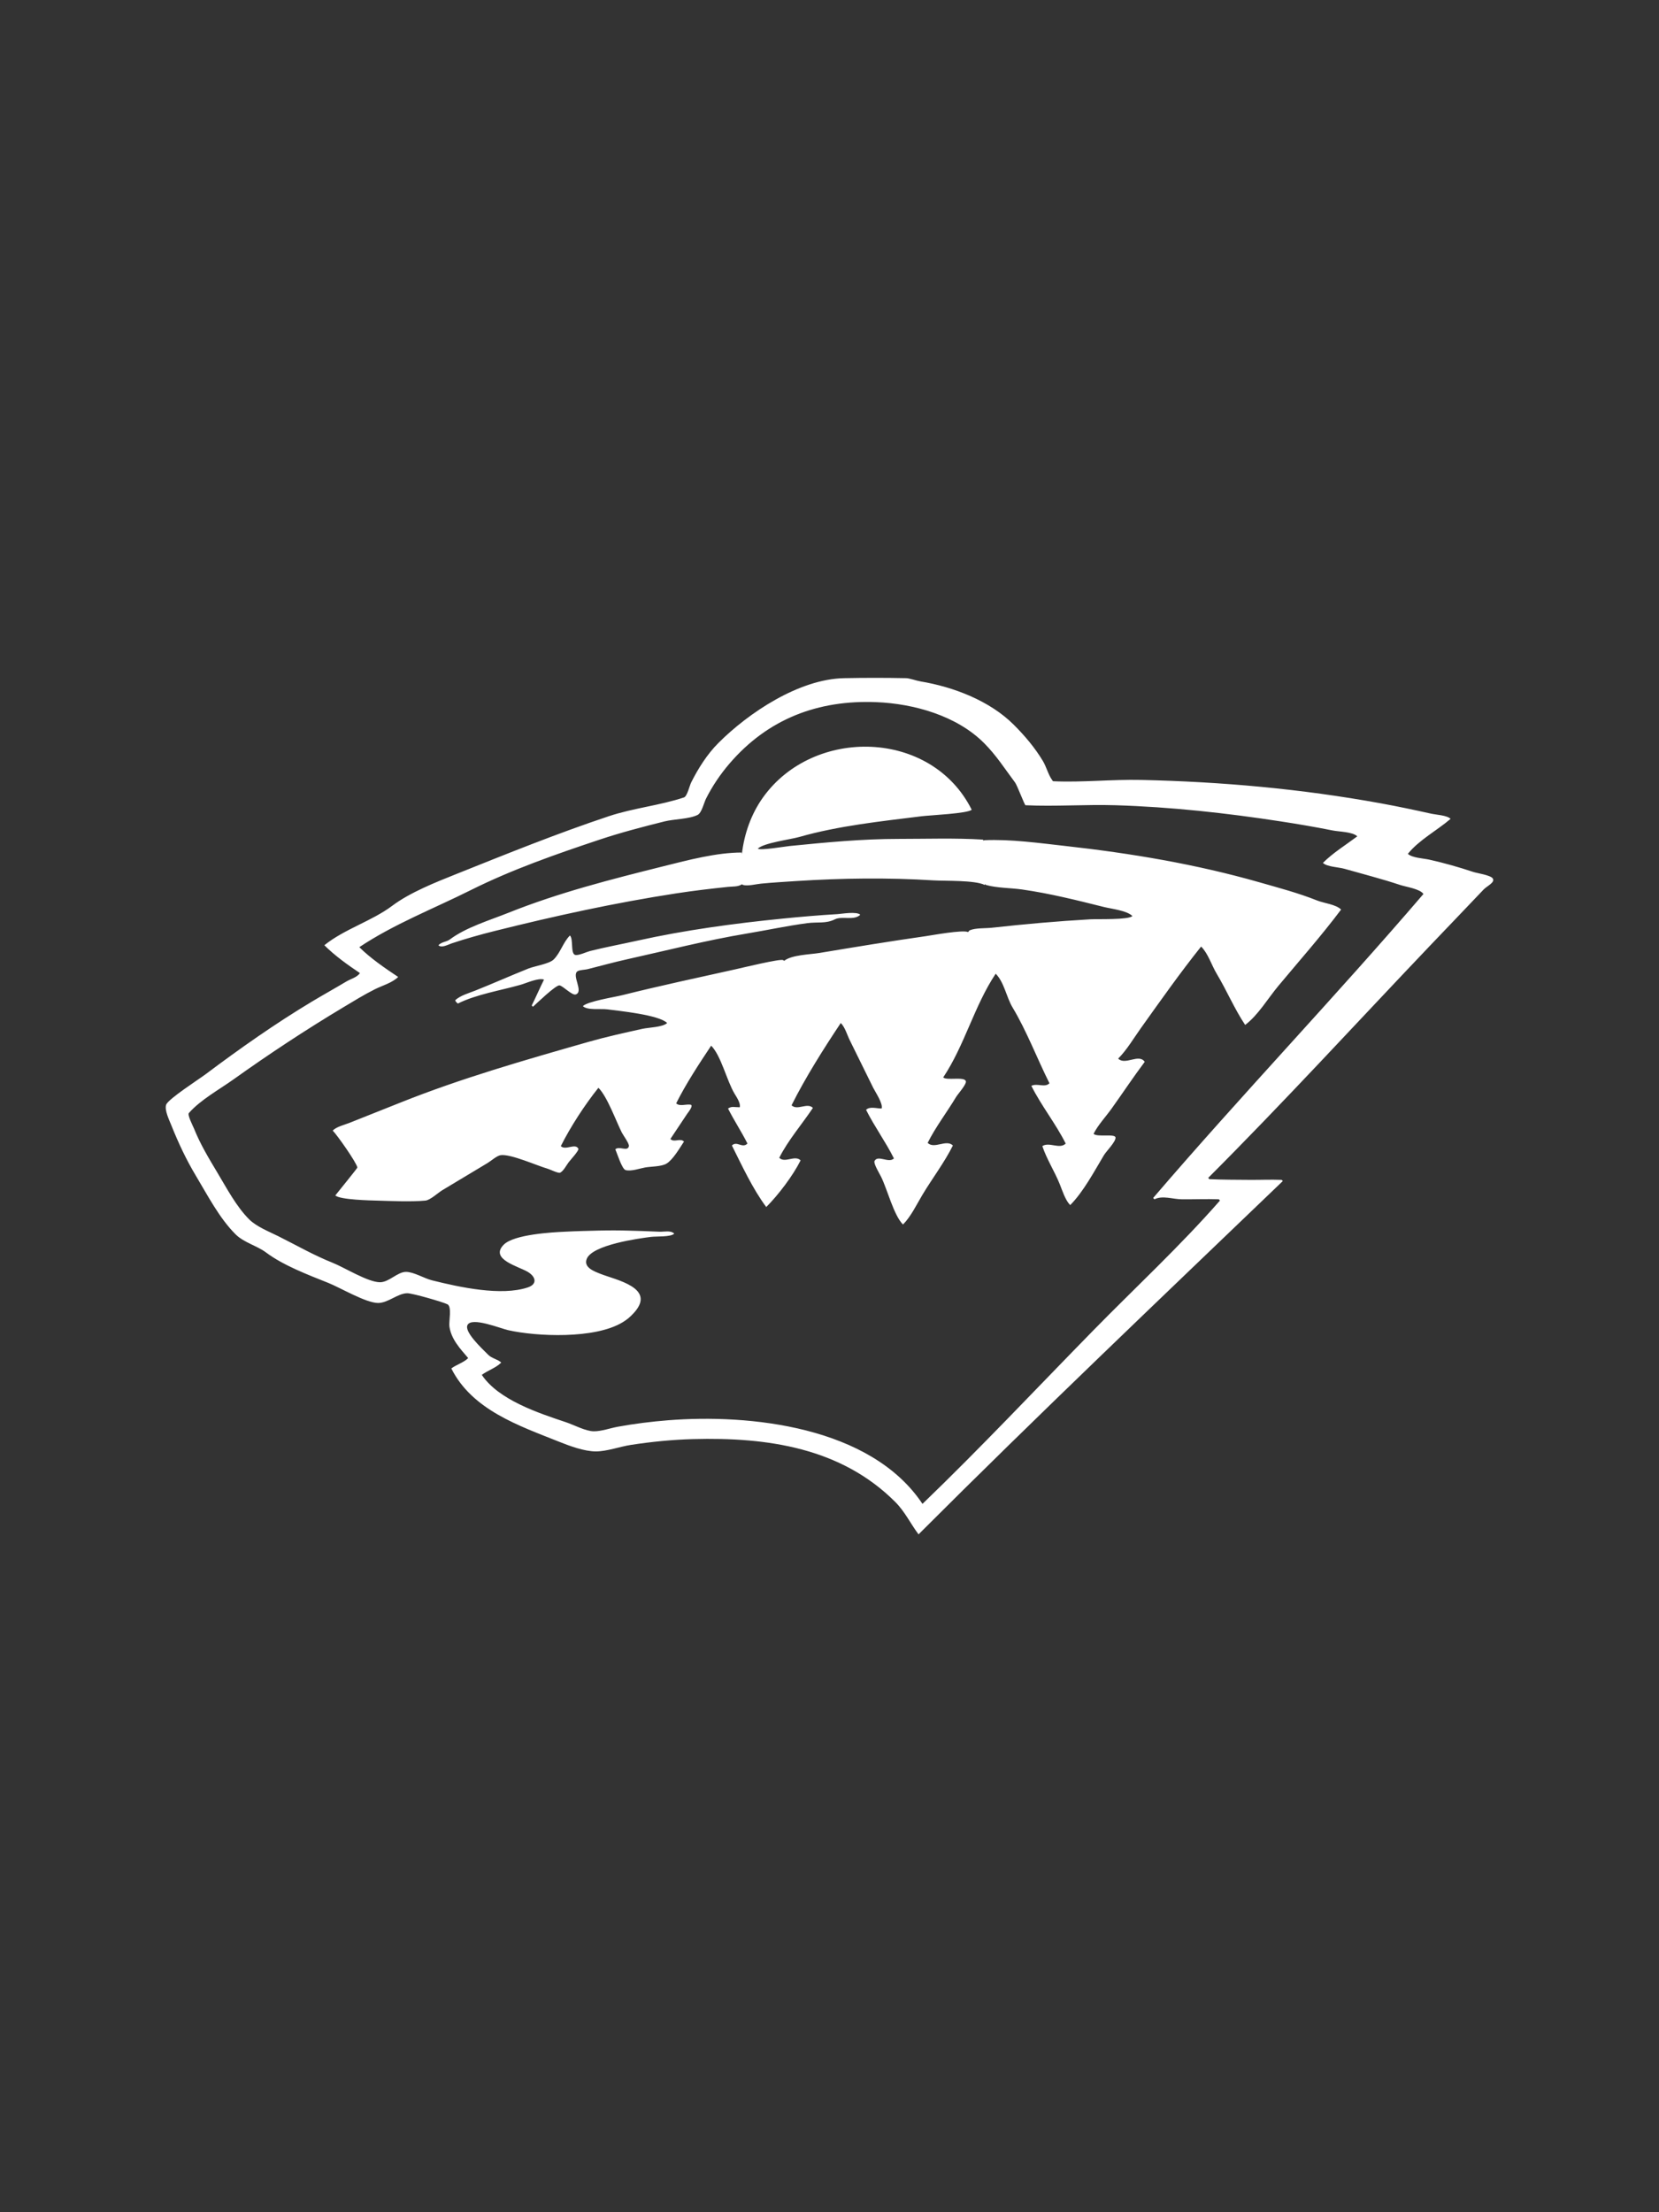 <?xml version="1.0" encoding="UTF-8" standalone="no"?>
<!DOCTYPE svg PUBLIC "-//W3C//DTD SVG 1.1//EN" "http://www.w3.org/Graphics/SVG/1.1/DTD/svg11.dtd">
<!-- Created with Vectornator (http://vectornator.io/) -->
<svg height="100%" stroke-miterlimit="10" style="fill-rule:nonzero;clip-rule:evenodd;stroke-linecap:round;stroke-linejoin:round;" version="1.1" viewBox="0 0 750 1000" width="100%" xml:space="preserve" xmlns="http://www.w3.org/2000/svg" xmlns:vectornator="http://vectornator.io" xmlns:xlink="http://www.w3.org/1999/xlink">
<rect x="0" y="0" width="750" height="1000" fill="#333333" stroke="none"/>
<defs/>
<g id="Layer-1" vectornator:layerName="Layer 1">
<path d="M381.565 306.556C361.272 306.97 338.527 322.094 324.753 335.869C319.725 340.896 315.611 347.401 312.44 353.744C311.759 355.107 310.656 359.984 309.221 360.462C298.304 364.101 286.269 365.28 275.221 368.962C251.752 376.785 229.283 385.894 206.378 395.056C197.073 398.778 185.401 403.383 177.378 409.4C167.982 416.447 155.914 419.846 146.628 427.275C151.292 431.939 157.227 436.206 162.721 439.869C161.426 441.811 158.542 442.495 156.565 443.681C151.425 446.765 146.176 449.659 141.034 452.744C124.436 462.703 108.497 473.935 93.003 485.556C89.942 487.851 76.098 496.749 75.128 499.337C74.241 501.701 76.525 506.345 77.471 508.712C80.653 516.667 84.194 524.219 88.596 531.556C93.884 540.369 99.15 550.609 106.471 557.931C110.234 561.693 116.206 563.115 120.253 566.15C128.089 572.027 139.191 576.225 148.378 579.9C153.904 582.11 165.458 588.994 170.94 588.994C175.429 588.994 179.891 584.587 184.128 584.587C186.532 584.587 200.19 588.541 202.284 589.587C204.372 590.631 202.873 597.376 203.159 599.525C203.932 605.324 208.018 609.652 211.659 613.9C209.584 615.974 206.393 616.819 204.034 618.587C213.424 637.367 234.753 644.519 252.659 651.681C257.518 653.625 264.123 656.087 269.378 656.087C274.418 656.087 280.171 653.922 285.19 653.15C294.464 651.723 303.939 650.778 313.315 650.525C346.986 649.615 380.249 654.459 404.721 678.931C409.092 683.302 411.619 688.743 415.253 693.587C469.283 639.557 524.787 586.817 579.909 533.9C579.714 533.705 579.591 533.348 579.315 533.337C574.436 533.15 569.573 533.382 564.69 533.337C558.733 533.284 552.767 533.308 546.815 533.025C546.539 533.012 546.417 532.627 546.221 532.431C580.379 498.274 613.093 462.537 646.409 427.556C654.507 419.053 662.646 410.611 670.721 402.087C672.201 400.526 676.04 398.877 674.846 397.087C673.842 395.581 667.768 394.727 666.034 394.15C659.526 391.98 652.829 390.077 646.128 388.587C643.538 388.012 638.292 387.783 636.471 385.962C641.443 379.747 649.724 375.344 655.784 370.15C654.145 368.511 649.344 368.326 647.003 367.806C639.411 366.119 631.812 364.51 624.159 363.119C588.22 356.584 552.313 353.36 515.753 352.556C502.617 352.267 489.263 353.744 476.19 353.15C475.914 353.137 475.794 352.777 475.628 352.556C473.984 350.364 473 346.552 471.503 344.056C467.87 338.002 463.345 332.648 458.346 327.65C447.472 316.775 431.09 310.513 416.159 308.025C414.34 307.722 411.154 306.586 409.69 306.556C400.317 306.365 390.938 306.365 381.565 306.556ZM396.221 317.4C413.16 318.091 432.48 323.502 444.846 335.869C450.449 341.471 454.29 347.585 458.909 353.744C459.843 354.989 463.217 363.976 463.596 363.994C477.046 364.634 490.793 363.578 504.315 363.994C529.34 364.764 554.306 367.502 579.034 371.306C586.874 372.512 594.697 373.845 602.471 375.4C605.423 375.99 611.529 375.988 613.596 378.056C608.46 381.909 602.605 385.516 598.065 390.056C599.863 391.854 605.211 391.986 607.753 392.712C616.171 395.117 624.633 397.256 632.94 400.025C635.678 400.938 641.941 401.775 643.503 404.119C603.624 450.644 561.194 494.999 521.315 541.525C521.608 541.818 521.616 541.826 521.909 542.119C525.577 540.284 530.12 542.076 534.221 542.119C539.788 542.176 545.346 541.93 550.909 542.119C551.185 542.128 551.307 542.517 551.503 542.712C533.538 563.243 513.157 582.093 494.065 601.587C468.474 627.717 443.379 654.437 417.034 679.806C393.625 644.693 338.751 639.075 301.878 642.025C294.336 642.628 286.76 643.577 279.315 644.931C275.901 645.552 271.97 646.994 268.503 646.994C264.787 646.994 259.461 644.094 255.878 642.9C243.515 638.779 225.361 632.813 217.815 621.494C220.577 619.422 224.144 618.384 226.596 615.931C225.147 614.481 222.365 614.075 220.721 612.431C217.659 609.368 209.803 602.049 211.346 598.962C213.246 595.163 226.172 600.497 229.815 601.306C242.656 604.16 268.741 605.357 281.378 597.775C283.507 596.497 284.96 595.257 286.659 593.369C296.825 582.072 278.301 578.563 271.409 575.806C268.707 574.725 263.693 572.955 265.253 569.056C267.808 562.666 288.871 559.795 294.284 559.119C296.813 558.803 303.225 559.24 304.815 557.65C303.214 556.048 300.328 556.869 298.065 556.775C295.429 556.665 292.796 556.537 290.159 556.462C285.863 556.342 281.582 556.181 277.284 556.181C272.595 556.181 267.908 556.337 263.221 556.462C260.584 556.533 257.951 556.649 255.315 556.775C249.764 557.039 232.425 557.946 227.753 562.619C221.158 569.214 234.441 572.438 238.596 574.931C242.287 577.145 243.013 580.49 238.596 581.962C226.616 585.956 207.956 581.919 195.253 578.744C191.789 577.878 187.03 574.931 183.534 574.931C179.693 574.931 175.851 579.619 171.815 579.619C166.333 579.619 155.857 573.017 150.409 570.837C141.771 567.382 133.934 562.866 125.815 558.806C121.724 556.76 115.979 554.533 112.628 551.181C106.815 545.369 102.491 537.098 98.284 530.087C94.411 523.632 90.53 517.203 87.721 510.181C87.315 509.166 84.629 504.005 85.378 503.15C90.614 497.166 99.13 492.518 105.596 487.9C121.702 476.396 138.159 465.562 155.096 455.4C159.744 452.611 164.667 449.583 169.471 447.181C172.772 445.531 177.353 444.268 180.003 441.619C174.137 437.708 167.419 433.129 162.44 428.15C178.16 417.67 196.069 410.742 212.815 402.369C231.355 393.099 251.382 386.107 271.128 379.525C280.729 376.324 290.597 373.759 300.409 371.306C304.745 370.222 311.544 370.286 315.378 368.369C317.232 367.442 318.23 362.914 319.159 361.056C321.965 355.444 325.637 350.008 329.721 345.244C347.115 324.951 369.793 316.321 396.221 317.4ZM393.846 337.587C375.398 336.756 356.364 344.469 344.94 360.462C339.585 367.96 336.418 376.947 335.378 386.181C335.323 385.921 335.367 385.617 335.284 385.369C323.985 385.369 311.082 388.786 300.128 391.525C276.218 397.502 252.728 403.455 229.815 412.619C221.325 416.015 210.689 419.182 203.44 424.619C201.726 425.904 199.872 425.593 198.19 427.275C199.602 428.686 202.468 427.016 204.315 426.4C210.608 424.302 217.169 422.46 223.659 420.837C250.853 414.039 277.939 408.106 305.69 403.837C313.464 402.641 321.309 401.724 329.128 400.9C331.072 400.695 333.772 400.925 335.44 399.712C335.578 399.833 335.7 399.974 335.878 400.025C338.07 400.651 341.87 399.64 344.065 399.431C349.335 398.929 354.626 398.616 359.909 398.275C380.568 396.942 401.339 396.67 422.003 397.962C427.195 398.287 440.711 397.801 445.159 400.025C445.264 399.92 445.254 399.761 445.346 399.65C445.461 399.8 445.549 399.975 445.721 400.025C450.699 401.447 456.921 401.343 462.128 402.087C474.605 403.87 486.862 406.944 499.065 409.994C502.503 410.853 509.419 411.566 511.94 414.087C510.145 415.882 496.221 415.368 492.909 415.556C478.047 416.405 463.175 417.724 448.378 419.369C445.454 419.693 441.108 419.4 438.409 420.525C438.15 420.633 437.912 421.08 437.659 421.337C435.314 420.192 421.387 422.769 418.503 423.181C402.441 425.476 386.441 428.108 370.44 430.775C366.363 431.454 357.836 431.612 354.503 434.337C354.344 434.244 354.192 434.081 354.034 433.994C352.766 433.289 335.322 437.526 332.659 438.119C315.528 441.925 298.4 445.583 281.378 449.837C277.703 450.756 265.689 452.619 263.503 454.806C265.489 456.792 271.603 455.871 274.628 456.275C279.732 456.955 297.893 458.728 301.596 462.431C299.683 464.345 293.234 464.442 290.471 465.056C282.363 466.858 274.151 468.648 266.159 470.931C237.407 479.146 208.632 487.361 180.878 498.462C173.265 501.507 165.643 504.512 158.034 507.556C155.696 508.491 152.198 509.266 150.409 511.056C152.418 513.065 161.093 525.381 161.565 527.744C161.626 528.049 152.626 538.996 151.596 540.369C153.597 542.369 167.897 542.647 170.346 542.712C175.943 542.862 185.589 543.353 192.315 542.712C194.505 542.504 198.033 539.169 199.94 538.025C206.775 533.924 213.604 529.814 220.44 525.712C221.952 524.805 224.61 522.425 226.315 522.181C230.858 521.532 242.746 526.925 247.69 528.337C248.693 528.624 252.421 530.503 253.253 530.087C254.738 529.345 256.093 526.696 257.065 525.4C257.8 524.421 261.855 520.043 261.471 519.275C260.113 516.559 255.666 520.218 253.534 518.087C257.912 509.331 264.397 499.384 270.534 491.712C274.531 495.709 278.408 506.553 281.096 511.931C281.664 513.067 284.538 516.968 284.315 518.087C283.771 520.807 279.887 517.828 278.159 519.556C278.948 521.135 281.143 528.505 282.846 528.931C285.402 529.57 289.083 528.206 291.628 527.744C294.294 527.259 298.974 527.397 301.315 525.994C304.252 524.232 307.319 518.88 309.221 516.025C307.477 514.281 304.809 516.613 303.065 514.869C305.604 511.06 308.151 507.24 310.69 503.431C310.959 503.027 313.818 499.568 312.128 499.337C309.99 499.046 307.215 500.269 305.69 498.744C310.097 489.93 316.008 480.922 321.503 472.681C325.985 477.163 328.566 488.537 332.065 494.369C332.928 495.806 334.977 498.819 334.409 500.525C331.938 500.525 330.845 499.943 329.128 501.087C331.797 506.426 335.212 511.539 337.909 516.931C335.563 519.277 333.131 515.553 330.878 517.806C335.397 526.845 340.324 537.507 346.409 545.619C351.887 540.14 358.472 531.464 361.94 524.525C359.37 521.955 354.855 525.938 352.284 523.369C356.207 515.523 362.609 508.146 367.503 500.806C364.933 498.236 360.417 502.188 357.846 499.619C364.11 487.092 372.301 474.126 380.096 462.431C382.065 464.4 382.912 467.721 384.221 470.337C387.815 477.524 391.143 484.493 394.753 491.712C395.753 493.714 399.29 498.915 398.565 501.087C396.213 501.087 393.197 500.018 391.534 501.681C395.305 509.223 400.356 516.104 404.128 523.65C401.791 525.986 396.831 521.87 395.346 524.837C394.809 525.913 397.734 530.766 398.284 531.869C401.145 537.59 404.012 549.315 408.221 553.525C411.831 549.915 414.406 544.436 417.034 540.056C421.49 532.63 426.91 525.554 430.784 517.806C427.8 514.823 422.361 519.602 419.378 516.619C422.982 509.41 428.102 502.753 432.253 495.837C433.001 494.59 436.94 490.214 436.659 488.806C436.194 486.482 427.961 488.578 426.409 487.025C436.12 472.457 440.411 454.725 450.128 440.15C453.99 444.012 454.955 450.738 457.753 455.4C464.184 466.119 468.746 478.294 474.44 489.681C472.316 491.805 468.937 489.496 466.253 490.837C470.766 499.865 477.268 507.899 481.784 516.931C479.047 519.668 474.324 516.02 471.221 518.087C473.214 524.065 476.789 529.521 479.128 535.369C480.287 538.266 481.62 542.549 483.815 544.744C489.745 538.814 494.742 529.387 499.065 522.181C500.13 520.406 504.315 516.265 504.315 514.275C504.315 512.271 496.06 514.206 494.378 512.525C496.353 508.574 499.966 504.728 502.565 501.087C507.572 494.078 512.333 486.887 517.503 479.994C514.892 476.078 508.695 481.717 505.503 478.525C509.42 474.607 512.532 469.285 515.753 464.775C524.604 452.382 533.49 439.76 543.003 427.869C546.2 431.066 547.714 436.284 550.034 440.15C554.563 447.698 558.025 455.98 562.909 463.306C568.721 458.947 573.218 451.305 577.878 445.712C587.393 434.294 597.367 423.039 606.284 411.15C603.936 408.802 598.561 408.304 595.44 407.056C587.003 403.681 578.105 401.331 569.378 398.837C540.779 390.666 511.361 385.717 481.784 382.431C469.793 381.099 456.883 379.26 444.846 379.806C444.741 379.811 444.764 380.05 444.69 380.119C444.554 379.9 444.442 379.534 444.284 379.525C431.611 378.757 418.887 379.212 406.19 379.212C389.779 379.212 373.29 380.799 356.971 382.431C354.825 382.646 343.534 384.556 342.596 383.619C345.193 381.022 357.373 379.472 361.346 378.337C379.171 373.245 398.378 371.255 416.721 368.962C420.375 368.506 437.565 367.745 439.284 366.025C430.167 347.792 412.296 338.419 393.846 337.587ZM383.878 412.712C381.737 412.821 379.568 413.159 378.659 413.212C370.348 413.701 362.036 414.415 353.753 415.244C331.83 417.436 309.647 420.431 288.128 425.212C281.001 426.796 273.798 428.131 266.721 429.9C265.214 430.277 261.477 432.071 260.003 431.65C257.854 431.036 259.296 424.505 257.659 422.869C254.557 425.97 253.418 430.61 250.315 433.712C248.318 435.71 241.699 436.69 238.909 437.806C230.86 441.026 222.922 444.557 214.878 447.775C212.085 448.892 207.929 450.036 205.784 452.181C206.262 453.138 205.938 452.617 206.971 453.65C215.352 449.46 226.318 447.738 235.378 445.15C238.06 444.383 243.314 441.931 245.94 442.806C243.976 446.735 242.332 450.617 240.378 454.525C240.671 454.818 240.647 454.794 240.94 455.087C242.475 453.706 251.357 445.108 252.971 445.431C254.63 445.763 258.635 450.074 260.284 449.525C264.042 448.272 258.208 440.764 261.159 438.994C262.099 438.43 264.458 438.395 265.565 438.119C271.422 436.654 277.232 435.023 283.128 433.712C301.247 429.686 319.319 425.045 337.628 421.994C346.704 420.481 355.747 418.523 364.878 417.306C369.741 416.658 373.321 417.631 377.471 415.556C380.655 413.964 386.118 416.284 388.909 413.494C388.126 412.711 386.018 412.603 383.878 412.712Z" fill="#ffffff" fill-rule="nonzero" opacity="1" stroke="none"/>
</g>
</svg>
